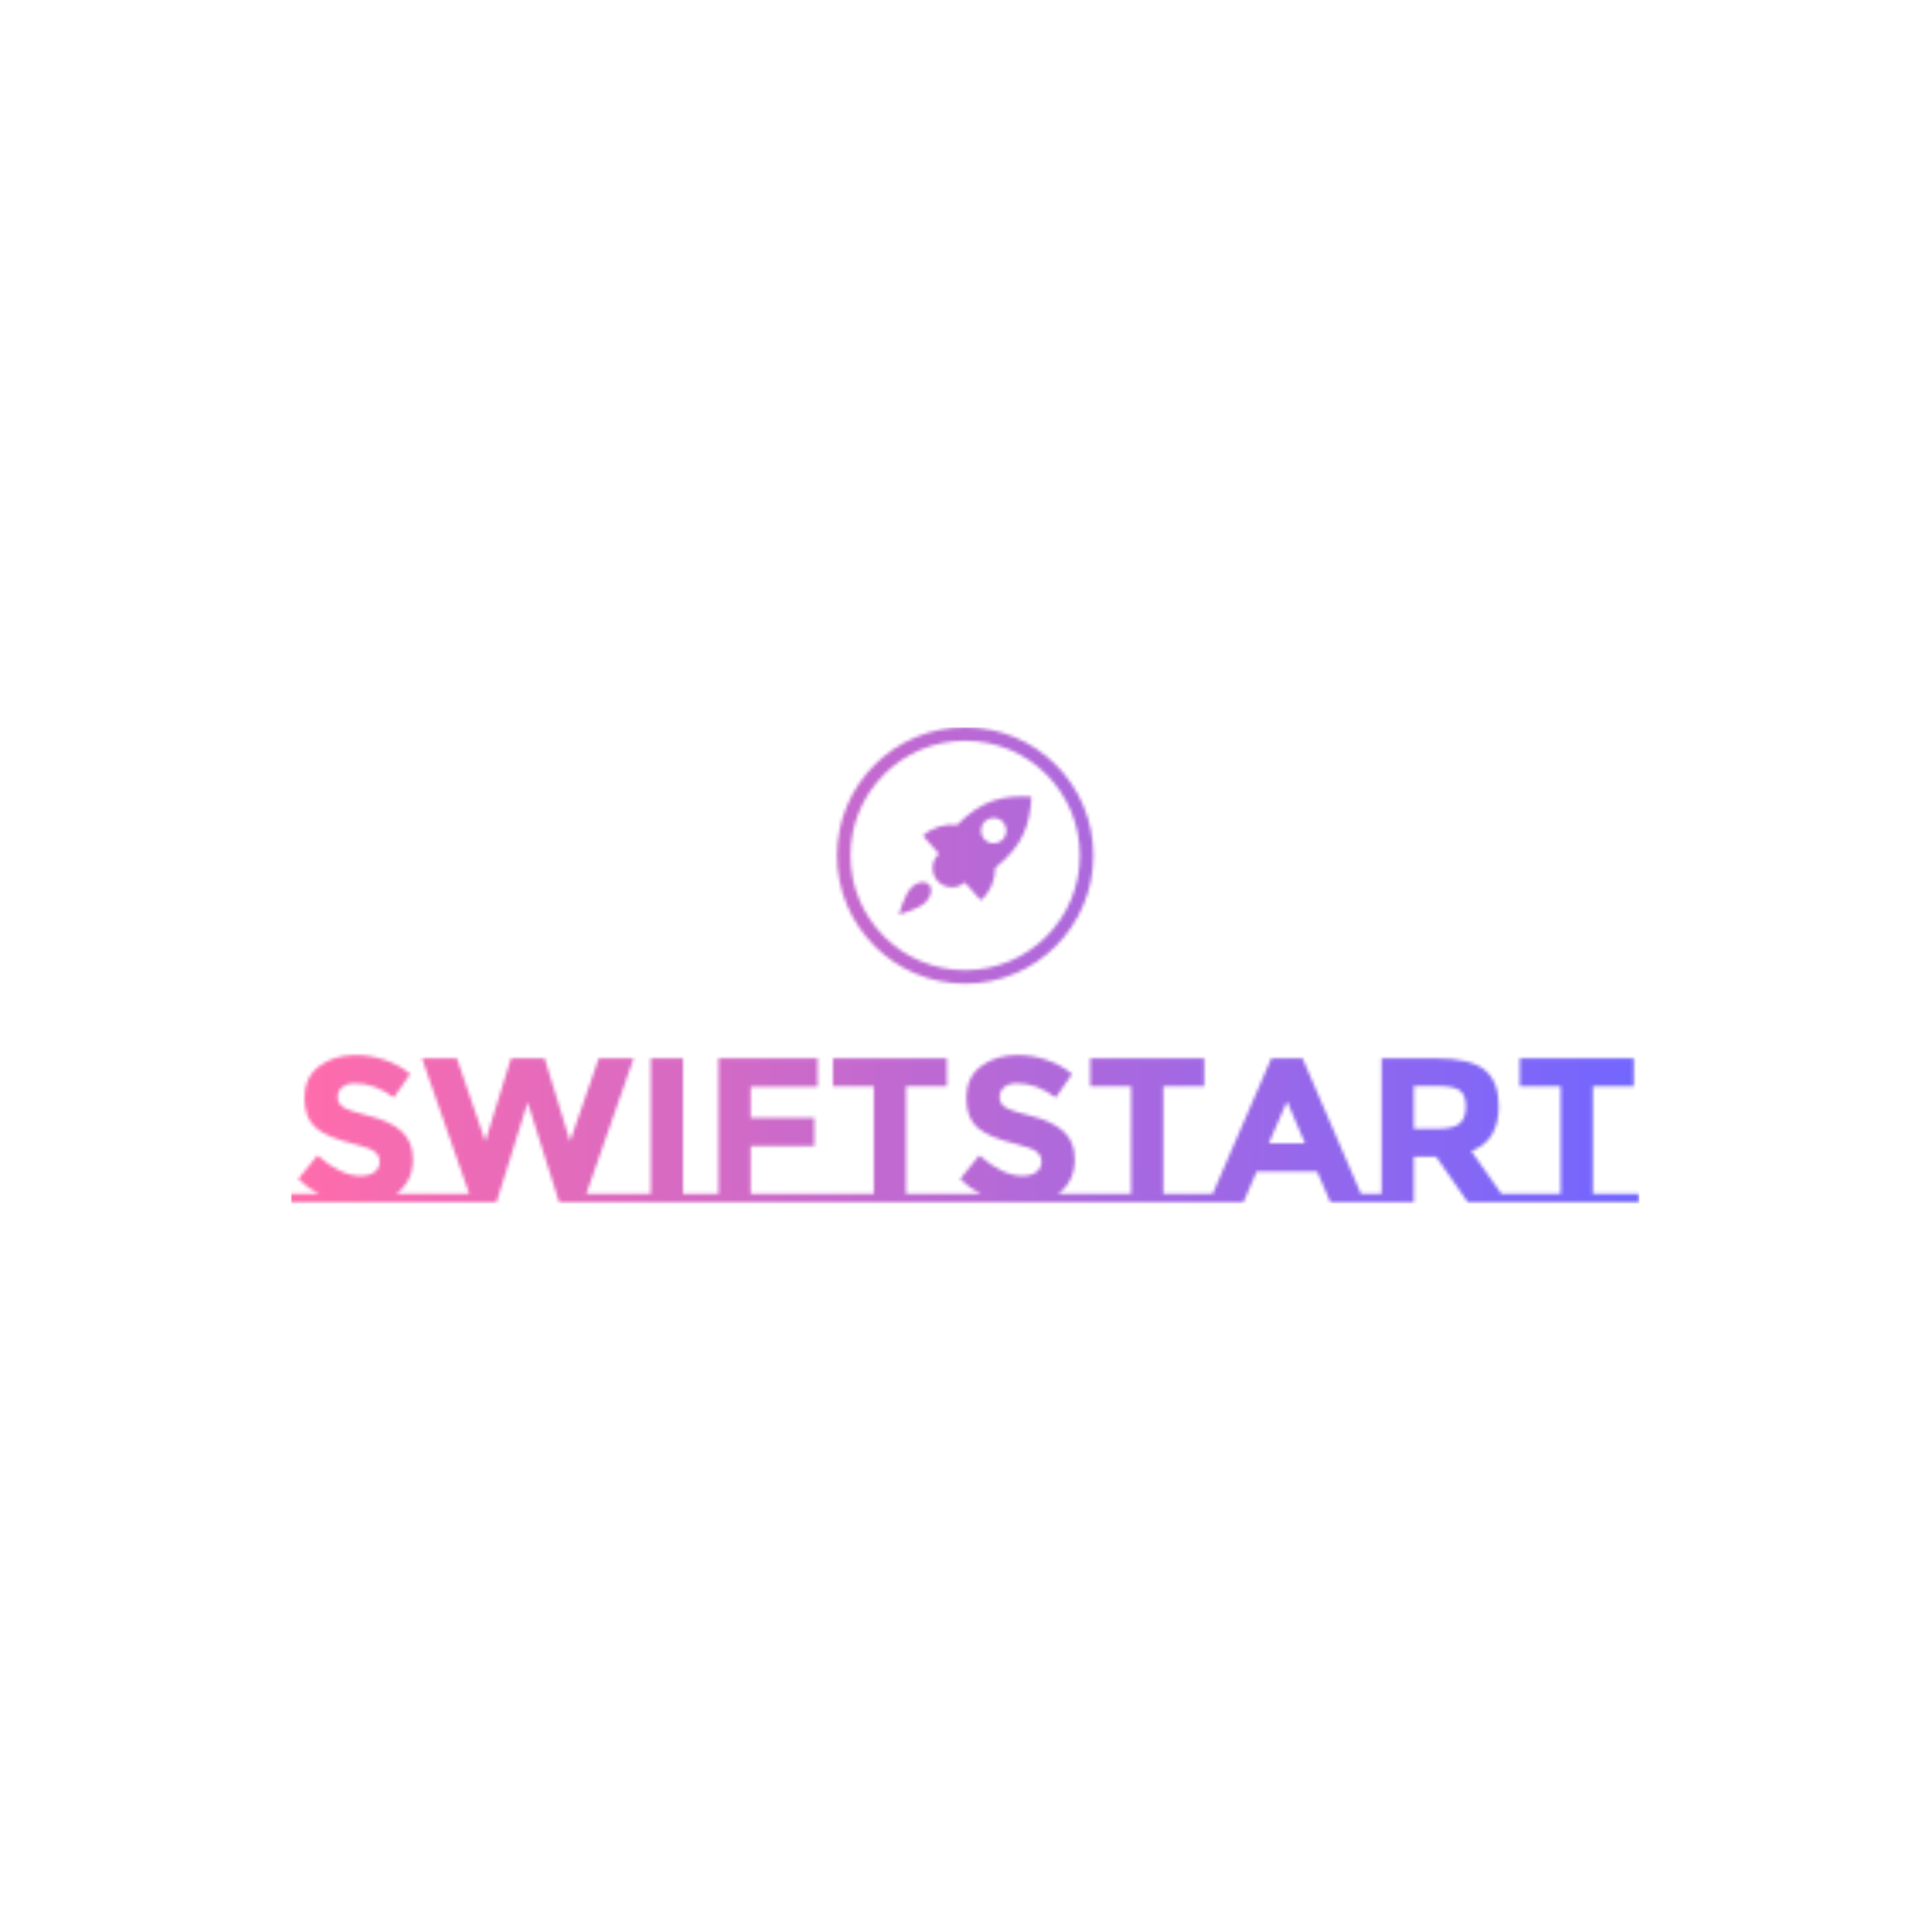 <svg xmlns="http://www.w3.org/2000/svg" version="1.1" xmlns:xlink="http://www.w3.org/1999/xlink" xmlns:svgjs="http://svgjs.dev/svgjs" width="1000" height="1000" viewBox="0 0 1000 1000"><rect width="1000" height="1000" fill="#ffffff"></rect><g transform="matrix(0.7,0,0,0.7,149.576,376.162)"><svg viewBox="0 0 396 140" data-background-color="#ffffff" preserveAspectRatio="xMidYMid meet" height="353" width="1000" xmlns="http://www.w3.org/2000/svg" xmlns:xlink="http://www.w3.org/1999/xlink"><g id="tight-bounds" transform="matrix(1,0,0,1,0.24,0.163)"><svg viewBox="0 0 395.52 139.674" height="139.674" width="395.52"><g><svg viewBox="0 0 395.52 139.674" height="139.674" width="395.52"><g transform="matrix(1,0,0,1,0,95.857)"><svg viewBox="0 0 395.52 43.817" height="43.817" width="395.52"><g id="textblocktransform"><svg viewBox="0 0 395.52 43.817" height="43.817" width="395.52" id="textblock"><g><svg viewBox="0 0 395.52 43.817" height="43.817" width="395.52"><g transform="matrix(1,0,0,1,0,0)"><svg width="395.52" viewBox="0 -35.75 326.53 35.75" height="43.817" data-palette-color="url(#4fc2b4d8-02fb-45fd-bb26-05d2a1b461b0)"><g class="wordmark-text-0" data-fill-palette-color="primary" id="text-0"></g></svg></g></svg></g></svg></g></svg></g><g transform="matrix(1,0,0,1,160.176,0)"><svg viewBox="0 0 75.168 75.168" height="75.168" width="75.168"><g><svg></svg></g><g id="icon-0"><svg viewBox="0 0 75.168 75.168" height="75.168" width="75.168"><g></g><g transform="matrix(1,0,0,1,18.153,20.284)"><svg viewBox="0 0 38.861 34.601" height="34.601" width="38.861"><g><svg xmlns="http://www.w3.org/2000/svg" xmlns:xlink="http://www.w3.org/1999/xlink" version="1.1" x="0" y="0" viewBox="14.6 17.534 75.1 66.866" enable-background="new 0 0 100 100" xml:space="preserve" height="34.601" width="38.861" class="icon-s-0" data-fill-palette-color="accent" id="s-0"></svg></g></svg></g></svg></g></svg></g><g></g></svg></g><defs></defs><mask id="fd86f965-fe10-4e49-a07b-0147afa660f9"><g id="SvgjsG1730"><svg viewBox="0 0 395.52 139.674" height="139.674" width="395.52"><g><svg viewBox="0 0 395.52 139.674" height="139.674" width="395.52"><g transform="matrix(1,0,0,1,0,95.857)"><svg viewBox="0 0 395.52 43.817" height="43.817" width="395.52"><g id="SvgjsG1729"><svg viewBox="0 0 395.52 43.817" height="43.817" width="395.52" id="SvgjsSvg1728"><g><svg viewBox="0 0 395.52 43.817" height="43.817" width="395.52"><g transform="matrix(1,0,0,1,0,0)"><svg width="395.52" viewBox="0 -35.75 326.53 35.75" height="43.817" data-palette-color="url(#4fc2b4d8-02fb-45fd-bb26-05d2a1b461b0)"><g class="wordmark-text-0" data-fill-palette-color="primary" id="SvgjsG1727"><path d="M25.5-2.15L31.9-2.15 31.9 0 0 0 0-2.15 6.8-2.15Q4.05-3.55 1.8-5.75L1.8-5.75 6.45-11.45Q12.1-6.5 16.9-6.5L16.9-6.5Q19.05-6.5 20.28-7.43 21.5-8.35 21.5-9.93 21.5-11.5 20.2-12.43 18.9-13.35 15.05-14.3L15.05-14.3Q8.95-15.75 6.13-18.07 3.3-20.4 3.3-25.38 3.3-30.35 6.88-33.05 10.45-35.75 15.8-35.75L15.8-35.75Q19.3-35.75 22.8-34.55 26.3-33.35 28.9-31.15L28.9-31.15 24.95-25.45Q20.4-28.9 15.55-28.9L15.55-28.9Q13.6-28.9 12.48-27.98 11.35-27.05 11.35-25.53 11.35-24 12.73-23.1 14.1-22.2 19.07-20.98 24.05-19.75 26.8-17.3 29.55-14.85 29.55-10.5L29.55-10.5Q29.55-5.1 25.5-2.15L25.5-2.15ZM71.55-2.15L82.85-2.15 82.85 0 65 0 57.35-24.3 49.75 0 31.9 0 31.9-2.15 43.2-2.15 31.75-34.95 40.2-34.95 47.1-14.85 53.3-34.95 61.45-34.95 67.6-14.85 74.55-34.95 83-34.95 71.55-2.15ZM94.94-2.15L99.25-2.15 99.25 0 82.84 0 82.84-2.15 87.14-2.15 87.14-34.95 94.94-34.95 94.94-2.15ZM111.34-2.15L129.84-2.15 129.84 0 99.24 0 99.24-2.15 103.54-2.15 103.54-34.95 127.54-34.95 127.54-28.1 111.34-28.1 111.34-20.55 126.74-20.55 126.74-13.7 111.34-13.7 111.34-2.15ZM148.94-2.15L160.24-2.15 160.24 0 129.84 0 129.84-2.15 141.14-2.15 141.14-28.2 131.24-28.2 131.24-34.95 158.84-34.95 158.84-28.2 148.94-28.2 148.94-2.15ZM185.74-2.15L192.14-2.15 192.14 0 160.24 0 160.24-2.15 167.04-2.15Q164.29-3.55 162.04-5.75L162.04-5.75 166.69-11.45Q172.34-6.5 177.14-6.5L177.14-6.5Q179.29-6.5 180.51-7.43 181.74-8.35 181.74-9.93 181.74-11.5 180.44-12.43 179.14-13.35 175.29-14.3L175.29-14.3Q169.19-15.75 166.36-18.07 163.54-20.4 163.54-25.38 163.54-30.35 167.11-33.05 170.69-35.75 176.04-35.75L176.04-35.75Q179.54-35.75 183.04-34.55 186.54-33.35 189.14-31.15L189.14-31.15 185.19-25.45Q180.64-28.9 175.79-28.9L175.79-28.9Q173.84-28.9 172.71-27.98 171.59-27.05 171.59-25.53 171.59-24 172.96-23.1 174.34-22.2 179.31-20.98 184.29-19.75 187.04-17.3 189.79-14.85 189.79-10.5L189.79-10.5Q189.79-5.1 185.74-2.15L185.74-2.15ZM211.24-2.15L222.54-2.15 222.54 0 192.14 0 192.14-2.15 203.44-2.15 203.44-28.2 193.54-28.2 193.54-34.95 221.14-34.95 221.14-28.2 211.24-28.2 211.24-2.15ZM259.08-2.15L264.88-2.15 264.88 0 251.73 0 248.48-7.55 233.83-7.55 230.58 0 217.43 0 217.43-2.15 223.18-2.15 237.38-34.95 244.93-34.95 259.08-2.15ZM245.53-14.4L241.18-24.55 236.78-14.4 245.53-14.4ZM259.23-2.15L264.08-2.15 264.08-34.95 277.33-34.95Q285.48-34.95 288.96-32.2 292.43-29.45 292.43-23.35L292.43-23.35Q292.43-14.95 285.78-12.5L285.78-12.5 293.08-2.15 297.78-2.15 297.78 0 285.03 0 277.28-11.15 271.88-11.15 271.88 0 259.23 0 259.23-2.15ZM277.58-17.9Q281.58-17.9 283.03-19.2 284.48-20.5 284.48-23.33 284.48-26.15 282.98-27.2 281.48-28.25 277.73-28.25L277.73-28.25 271.88-28.25 271.88-17.9 277.58-17.9ZM315.23-2.15L326.53-2.15 326.53 0 296.13 0 296.13-2.15 307.43-2.15 307.43-28.2 297.53-28.2 297.53-34.95 325.13-34.95 325.13-28.2 315.23-28.2 315.23-2.15Z" fill="white"></path></g></svg></g></svg></g></svg></g></svg></g><g transform="matrix(1,0,0,1,160.176,0)"><svg viewBox="0 0 75.168 75.168" height="75.168" width="75.168"><g><svg></svg></g><g id="SvgjsG1726"><svg viewBox="0 0 75.168 75.168" height="75.168" width="75.168"><g></g><g transform="matrix(1,0,0,1,18.153,20.284)"><svg viewBox="0 0 38.861 34.601" height="34.601" width="38.861"><g><svg xmlns="http://www.w3.org/2000/svg" xmlns:xlink="http://www.w3.org/1999/xlink" version="1.1" x="0" y="0" viewBox="14.6 17.534 75.1 66.866" enable-background="new 0 0 100 100" xml:space="preserve" height="34.601" width="38.861" class="icon-s-0" data-fill-palette-color="accent" id="SvgjsSvg1725"></svg></g></svg></g></svg></g></svg></g><g></g></svg></g><defs></defs></svg></g></mask><linearGradient x1="0" x2="1" y1="0.548" y2="0.55" id="4fc2b4d8-02fb-45fd-bb26-05d2a1b461b0"><stop stop-color="#ff6cab" offset="0"></stop><stop stop-color="#7366ff" offset="1"></stop></linearGradient><rect width="395.52" height="139.674" fill="url(#4fc2b4d8-02fb-45fd-bb26-05d2a1b461b0)" mask="url(#fd86f965-fe10-4e49-a07b-0147afa660f9)" data-fill-palette-color="primary"></rect><mask id="84011c00-e0fa-4f53-8884-970bce66cb7b"><g id="SvgjsG1742"><svg viewBox="0 0 395.52 139.674" height="139.674" width="395.52"><g><svg viewBox="0 0 395.52 139.674" height="139.674" width="395.52"><g transform="matrix(1,0,0,1,0,95.857)"><svg viewBox="0 0 395.52 43.817" height="43.817" width="395.52"><g id="SvgjsG1741"><svg viewBox="0 0 395.52 43.817" height="43.817" width="395.52" id="SvgjsSvg1740"><g><svg viewBox="0 0 395.52 43.817" height="43.817" width="395.52"><g transform="matrix(1,0,0,1,0,0)"><svg width="395.52" viewBox="0 -35.75 326.53 35.75" height="43.817" data-palette-color="url(#4fc2b4d8-02fb-45fd-bb26-05d2a1b461b0)"><g class="wordmark-text-0" data-fill-palette-color="primary" id="SvgjsG1739"></g></svg></g></svg></g></svg></g></svg></g><g transform="matrix(1,0,0,1,160.176,0)"><svg viewBox="0 0 75.168 75.168" height="75.168" width="75.168"><g><svg></svg></g><g id="SvgjsG1738"><svg viewBox="0 0 75.168 75.168" height="75.168" width="75.168"><g><path d="M0 37.584c0-20.757 16.827-37.584 37.584-37.584 20.757 0 37.584 16.827 37.584 37.584 0 20.757-16.827 37.584-37.584 37.584-20.757 0-37.584-16.827-37.584-37.584zM37.584 71.217c18.575 0 33.633-15.058 33.633-33.633 0-18.575-15.058-33.633-33.633-33.633-18.575 0-33.633 15.058-33.633 33.633 0 18.575 15.058 33.633 33.633 33.633z" fill="white" stroke="transparent"></path></g><g transform="matrix(1,0,0,1,18.153,20.284)"><svg viewBox="0 0 38.861 34.601" height="34.601" width="38.861"><g><svg xmlns="http://www.w3.org/2000/svg" xmlns:xlink="http://www.w3.org/1999/xlink" version="1.1" x="0" y="0" viewBox="14.6 17.534 75.1 66.866" enable-background="new 0 0 100 100" xml:space="preserve" height="34.601" width="38.861" class="icon-s-0" data-fill-palette-color="accent" id="SvgjsSvg1737"><g fill="white"><g fill="white"><path d="M89.7 17.7c-0.9 16-4.5 27.3-20.5 40.3 0 6.8-2.7 13.6-8.2 18.4l-9.1-10.2c-1.9 1.8-4.4 2.7-6.8 2.8-3.2 0.1-6.3-1.1-8.6-3.6-4-4.5-3.6-11.4 0.8-15.4l-9.1-10.2c5.5-4.9 12.5-6.9 19.3-6.1C62.1 19.2 73.7 16.8 89.7 17.7zM73.1 42.3c3-2.7 3.2-7.2 0.6-10.2-1.5-1.6-3.5-2.5-5.7-2.4-1.7 0.1-3.3 0.7-4.5 1.8-3 2.7-3.2 7.2-0.6 10.2 1.5 1.6 3.5 2.5 5.7 2.4C70.2 44 71.8 43.4 73.1 42.3z" fill="white"></path></g></g><g fill="white"><path d="M14.6 84.4l0.5-1.6c0.1-0.4 2.9-9.9 6.5-13.6 2-2 4.4-3.1 6.6-3.1 1.4 0 2.5 0.4 3.4 1.3 2.3 2.3 1.5 6.7-1.8 10-3.9 3.9-13.2 6.4-13.6 6.6L14.6 84.4z" fill="white"></path></g></svg></g></svg></g></svg></g></svg></g><g></g></svg></g><defs></defs><mask><g id="SvgjsG1736"><svg viewBox="0 0 395.52 139.674" height="139.674" width="395.52"><g><svg viewBox="0 0 395.52 139.674" height="139.674" width="395.52"><g transform="matrix(1,0,0,1,0,95.857)"><svg viewBox="0 0 395.52 43.817" height="43.817" width="395.52"><g id="SvgjsG1735"><svg viewBox="0 0 395.52 43.817" height="43.817" width="395.52" id="SvgjsSvg1734"><g><svg viewBox="0 0 395.52 43.817" height="43.817" width="395.52"><g transform="matrix(1,0,0,1,0,0)"><svg width="395.52" viewBox="0 -35.75 326.53 35.75" height="43.817" data-palette-color="url(#4fc2b4d8-02fb-45fd-bb26-05d2a1b461b0)"><g class="wordmark-text-0" data-fill-palette-color="primary" id="SvgjsG1733"></g></svg></g></svg></g></svg></g></svg></g><g transform="matrix(1,0,0,1,160.176,0)"><svg viewBox="0 0 75.168 75.168" height="75.168" width="75.168"><g><svg></svg></g><g id="SvgjsG1732"><svg viewBox="0 0 75.168 75.168" height="75.168" width="75.168"><g></g><g transform="matrix(1,0,0,1,18.153,20.284)"><svg viewBox="0 0 38.861 34.601" height="34.601" width="38.861"><g><svg xmlns="http://www.w3.org/2000/svg" xmlns:xlink="http://www.w3.org/1999/xlink" version="1.1" x="0" y="0" viewBox="14.6 17.534 75.1 66.866" enable-background="new 0 0 100 100" xml:space="preserve" height="34.601" width="38.861" class="icon-s-0" data-fill-palette-color="accent" id="SvgjsSvg1731"></svg></g></svg></g></svg></g></svg></g><g></g></svg></g><defs></defs></svg></g></mask></svg></g></mask><linearGradient x1="0" x2="1" y1="0.548" y2="0.55" id="ff869271-d718-48d3-8a39-a198fb5c5c76"><stop stop-color="#ff6cab" offset="0"></stop><stop stop-color="#7366ff" offset="1"></stop></linearGradient><rect width="395.52" height="139.674" fill="url(#ff869271-d718-48d3-8a39-a198fb5c5c76)" mask="url(#84011c00-e0fa-4f53-8884-970bce66cb7b)" data-fill-palette-color="accent"></rect></svg><rect width="395.52" height="139.674" fill="none" stroke="none" visibility="hidden"></rect></g></svg></g></svg>